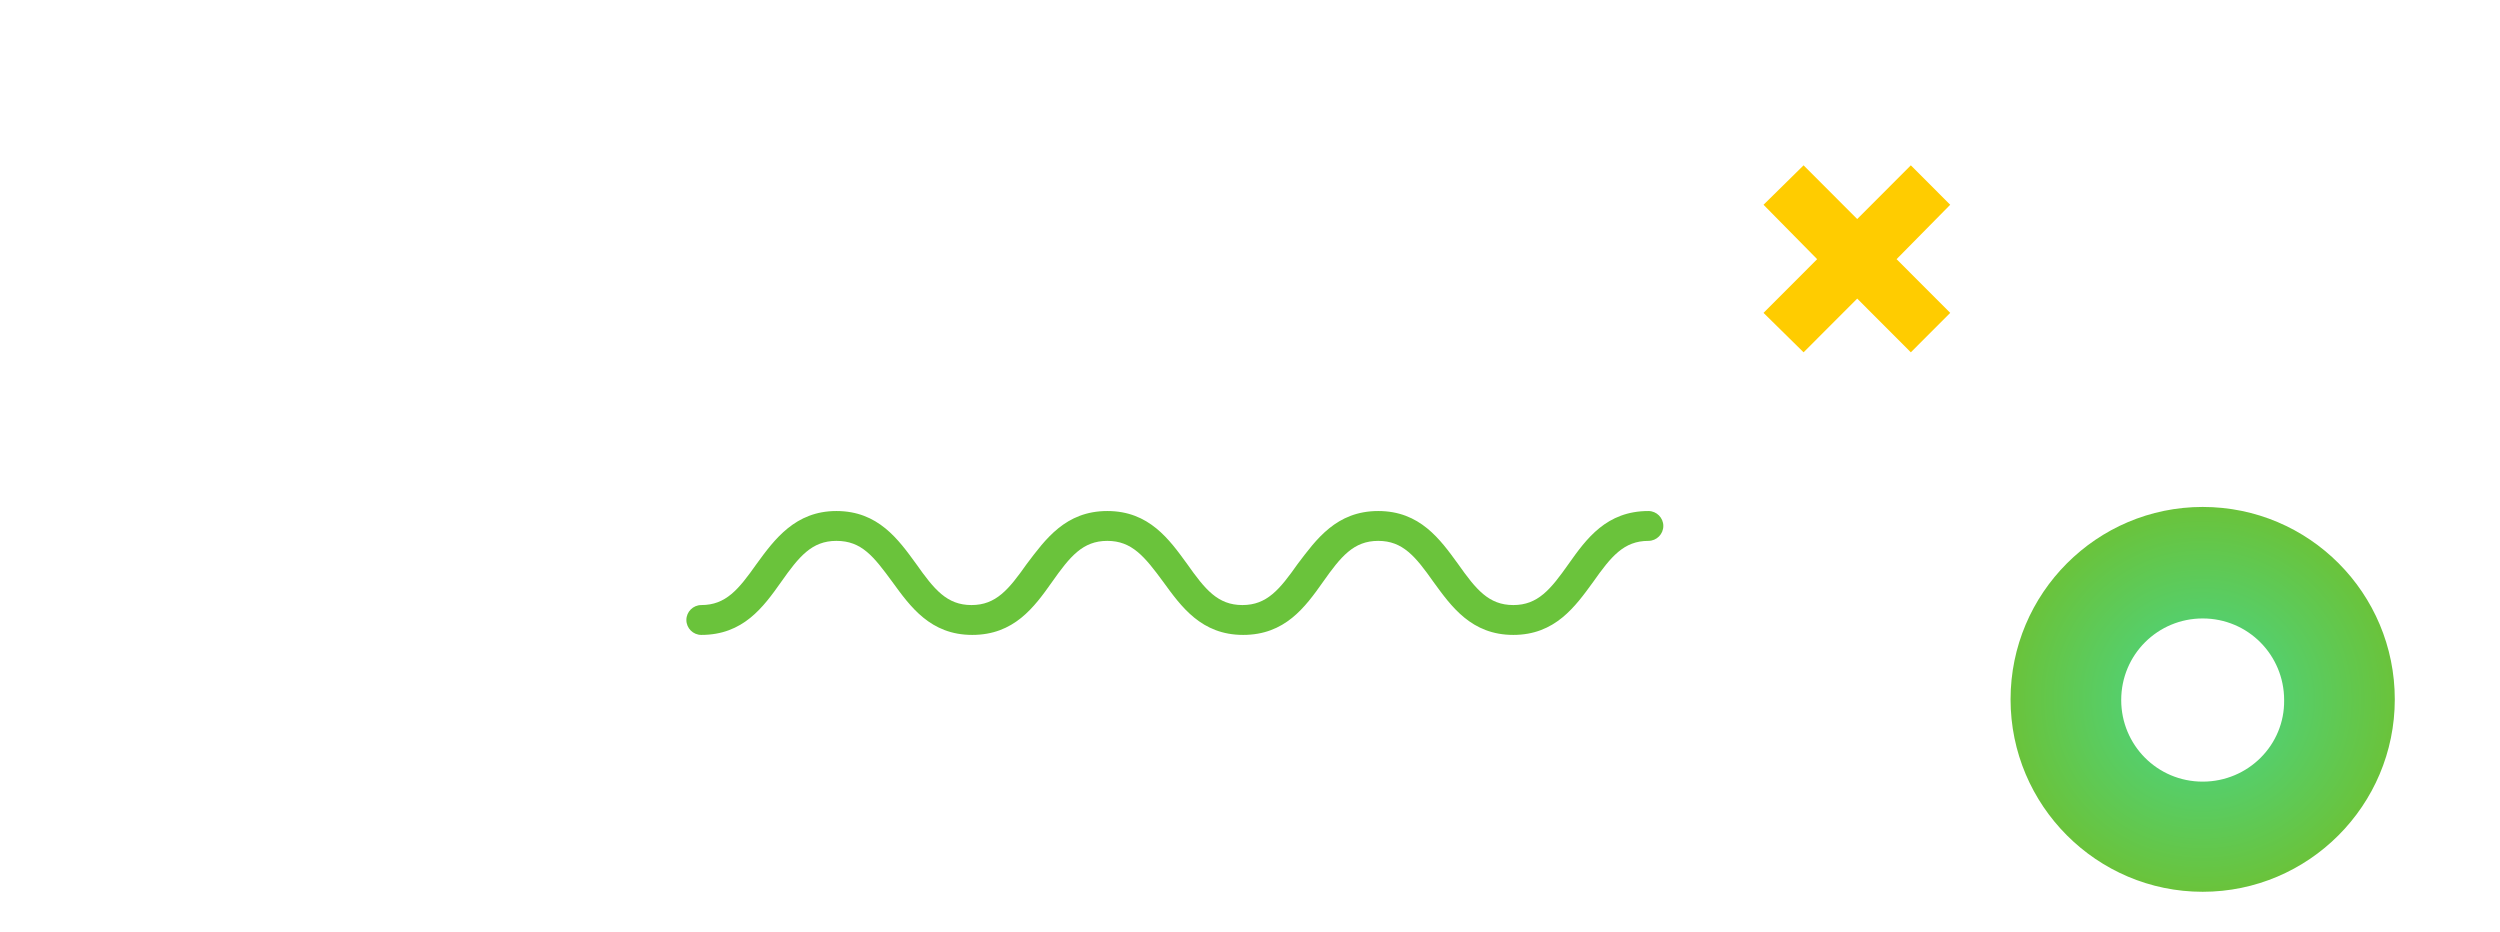 <svg width="499" height="186" viewBox="0 0 499 186" fill="none" xmlns="http://www.w3.org/2000/svg">
<rect width="499" height="186" fill="white"/>
<path d="M439.654 101.186C418.516 101.186 401.308 118.421 401.308 139.593C401.308 160.764 418.516 178 439.654 178C460.792 178 478 160.764 478 139.593C478 118.421 460.927 101.186 439.654 101.186ZM439.654 156.014C430.576 156.014 423.394 148.686 423.394 139.729C423.394 130.636 430.711 123.443 439.654 123.443C448.733 123.443 455.914 130.771 455.914 139.729C456.049 148.686 448.733 156.014 439.654 156.014Z" fill="url(#paint0_radial)"/>
<path d="M381.403 33L370.699 43.721L359.994 33L352 40.871L362.704 51.729L352 62.45L359.994 70.321L370.699 59.6L381.403 70.321L389.262 62.45L378.558 51.729L389.262 40.871L381.403 33Z" fill="#FFCC00"/>
<path d="M302.057 126.729C293.715 126.729 289.693 121.068 286.118 116.152C282.542 111.087 280.01 107.959 275.094 107.959C270.178 107.959 267.646 111.087 264.07 116.152C260.495 121.217 256.473 126.729 248.131 126.729C239.788 126.729 235.766 121.068 232.191 116.152C228.467 111.087 225.934 107.959 221.018 107.959C216.102 107.959 213.57 111.087 209.995 116.152C206.419 121.217 202.397 126.729 194.055 126.729C185.713 126.729 181.691 121.068 178.115 116.152C174.391 111.087 172.008 107.959 166.943 107.959C162.027 107.959 159.494 111.087 155.919 116.152C152.344 121.217 148.322 126.729 139.979 126.729C138.341 126.729 137 125.388 137 123.749C137 122.111 138.341 120.77 139.979 120.77C144.895 120.77 147.428 117.642 151.003 112.577C154.578 107.661 158.749 102 166.943 102C175.285 102 179.307 107.661 182.882 112.577C186.458 117.642 188.99 120.77 193.906 120.77C198.822 120.77 201.354 117.642 204.93 112.577C208.654 107.661 212.676 102 221.018 102C229.361 102 233.383 107.661 236.958 112.577C240.533 117.642 243.066 120.77 247.982 120.77C252.898 120.77 255.43 117.642 259.005 112.577C262.73 107.661 266.752 102 275.094 102C283.436 102 287.458 107.661 291.034 112.577C294.609 117.642 297.141 120.77 302.057 120.77C306.973 120.77 309.506 117.642 313.081 112.577C316.656 107.512 320.678 102 329.021 102C330.659 102 332 103.341 332 104.979C332 106.618 330.659 107.959 329.021 107.959C324.105 107.959 321.572 111.087 317.997 116.152C314.422 121.068 310.4 126.729 302.057 126.729Z" fill="#6AC33B"/>
<defs>
<radialGradient id="paint0_radial" cx="0" cy="0" r="1" gradientUnits="userSpaceOnUse" gradientTransform="translate(439.654 139.593) rotate(90) scale(38.407 38.346)">
<stop stop-color="#47D78D"/>
<stop offset="1" stop-color="#6AC33B"/>
</radialGradient>
</defs>
</svg>
